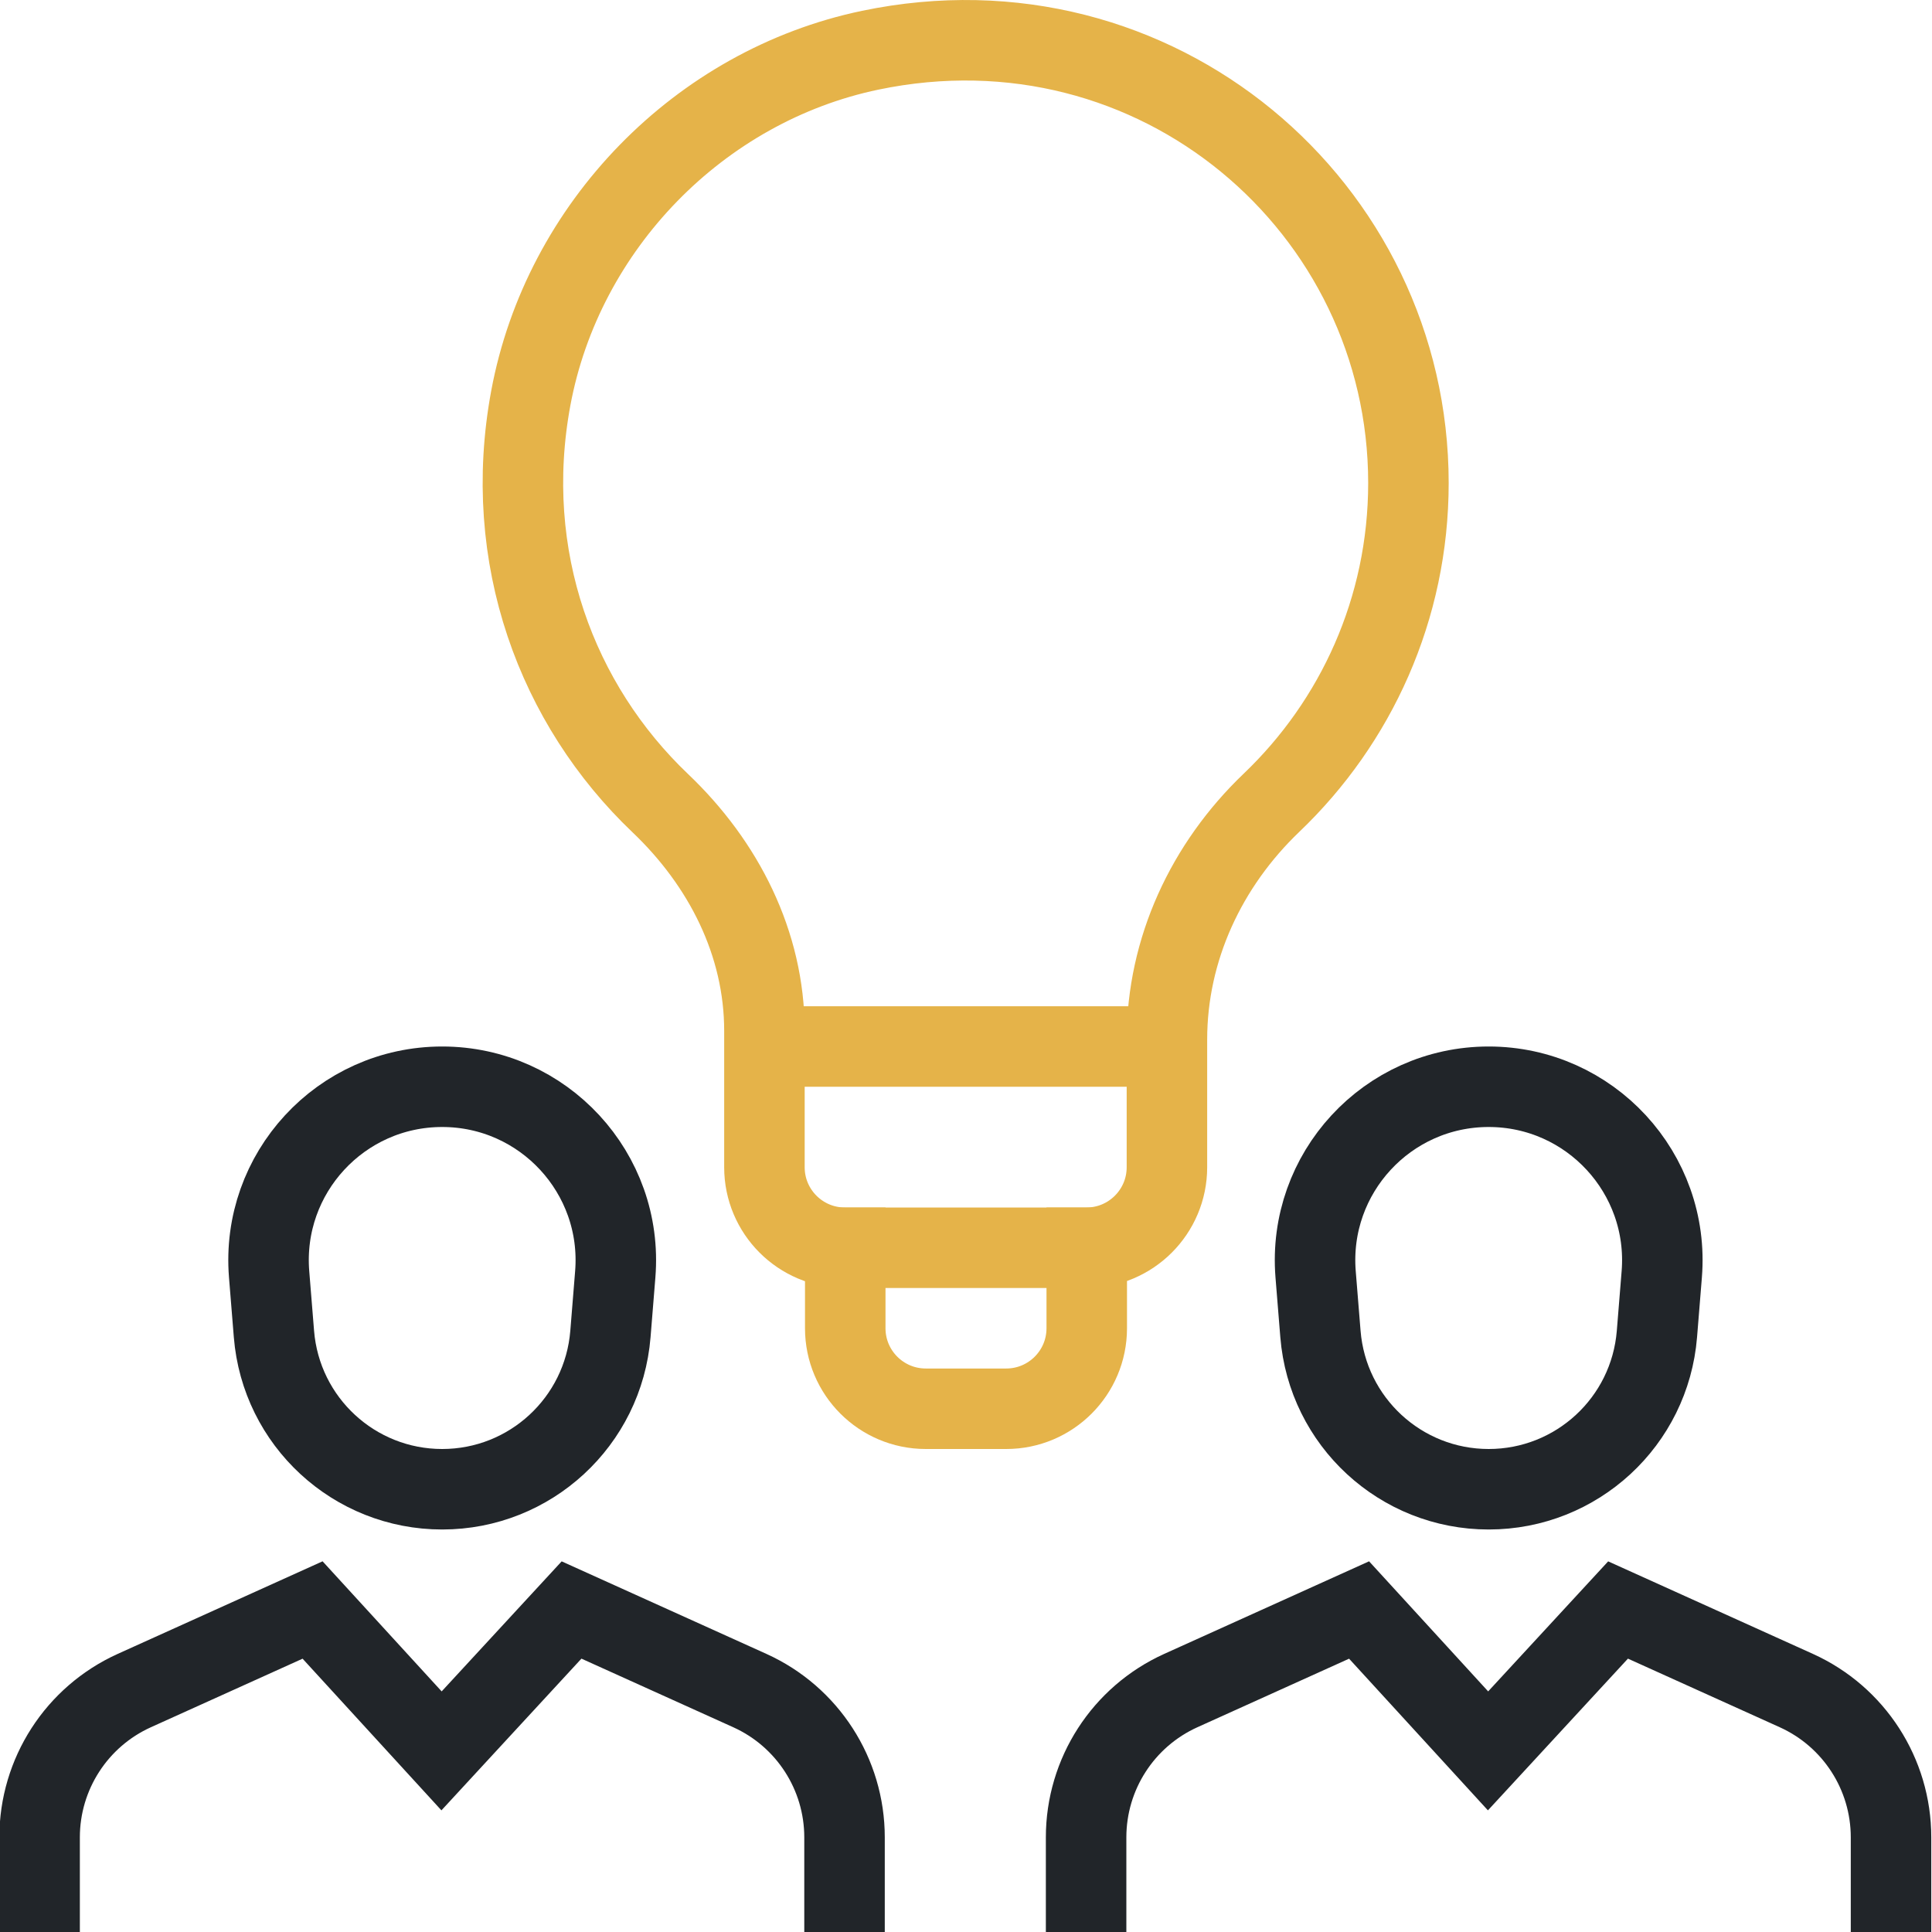 <svg width="24" height="24" viewBox="0 0 24 24" fill="none" xmlns="http://www.w3.org/2000/svg">
<g clip-path="url(#clip0_57_2)">
<path d="M23.491 24V22.824C23.491 22.038 23.031 21.325 22.315 21.001L20.1 20L18.485 21.75L16.883 20L14.668 21.001C13.952 21.325 13.492 22.038 13.492 22.824V24" stroke="#212529" stroke-miterlimit="10"/>
<path d="M18.493 18.5C17.4 18.5 16.491 17.661 16.403 16.571L16.343 15.829C16.242 14.574 17.233 13.5 18.493 13.5C19.752 13.5 20.744 14.574 20.643 15.829L20.583 16.571C20.495 17.661 19.586 18.5 18.493 18.5Z" stroke="#212529" stroke-miterlimit="10"/>
<path d="M10.491 24V22.824C10.491 22.038 10.031 21.325 9.315 21.001L7.1 20L5.485 21.75L3.883 20L1.668 21.001C0.952 21.325 0.492 22.038 0.492 22.824V24" stroke="#212529" stroke-miterlimit="10"/>
<path d="M5.493 18.5C4.4 18.5 3.491 17.661 3.403 16.571L3.343 15.829C3.242 14.574 4.233 13.5 5.493 13.5C6.752 13.5 7.744 14.574 7.643 15.829L7.583 16.571C7.495 17.661 6.586 18.5 5.493 18.5Z" stroke="#212529" stroke-miterlimit="10"/>
<path d="M10.5 15V16.5C10.5 17.052 10.948 17.5 11.5 17.5H12.5C13.052 17.5 13.5 17.052 13.5 16.5V15" stroke="#E5B349" stroke-miterlimit="10"/>
<path d="M9.5 13H14.5" stroke="#E5B349" stroke-miterlimit="10"/>
<path d="M17.496 6C17.496 2.575 14.366 -0.118 10.81 0.624C8.688 1.067 6.991 2.812 6.594 4.944C6.226 6.924 6.92 8.756 8.203 9.978C8.989 10.726 9.496 11.719 9.496 12.805V14.5C9.496 15.052 9.944 15.5 10.496 15.5H13.496C14.048 15.5 14.496 15.052 14.496 14.5V12.913C14.496 11.793 14.986 10.745 15.796 9.971C16.843 8.971 17.496 7.563 17.496 6Z" stroke="#E5B349" stroke-miterlimit="10"/>
</g>
<defs>
<clipPath id="clip0_57_2">
<rect width="24" height="24" fill="white"/>
</clipPath>
</defs>
</svg>
